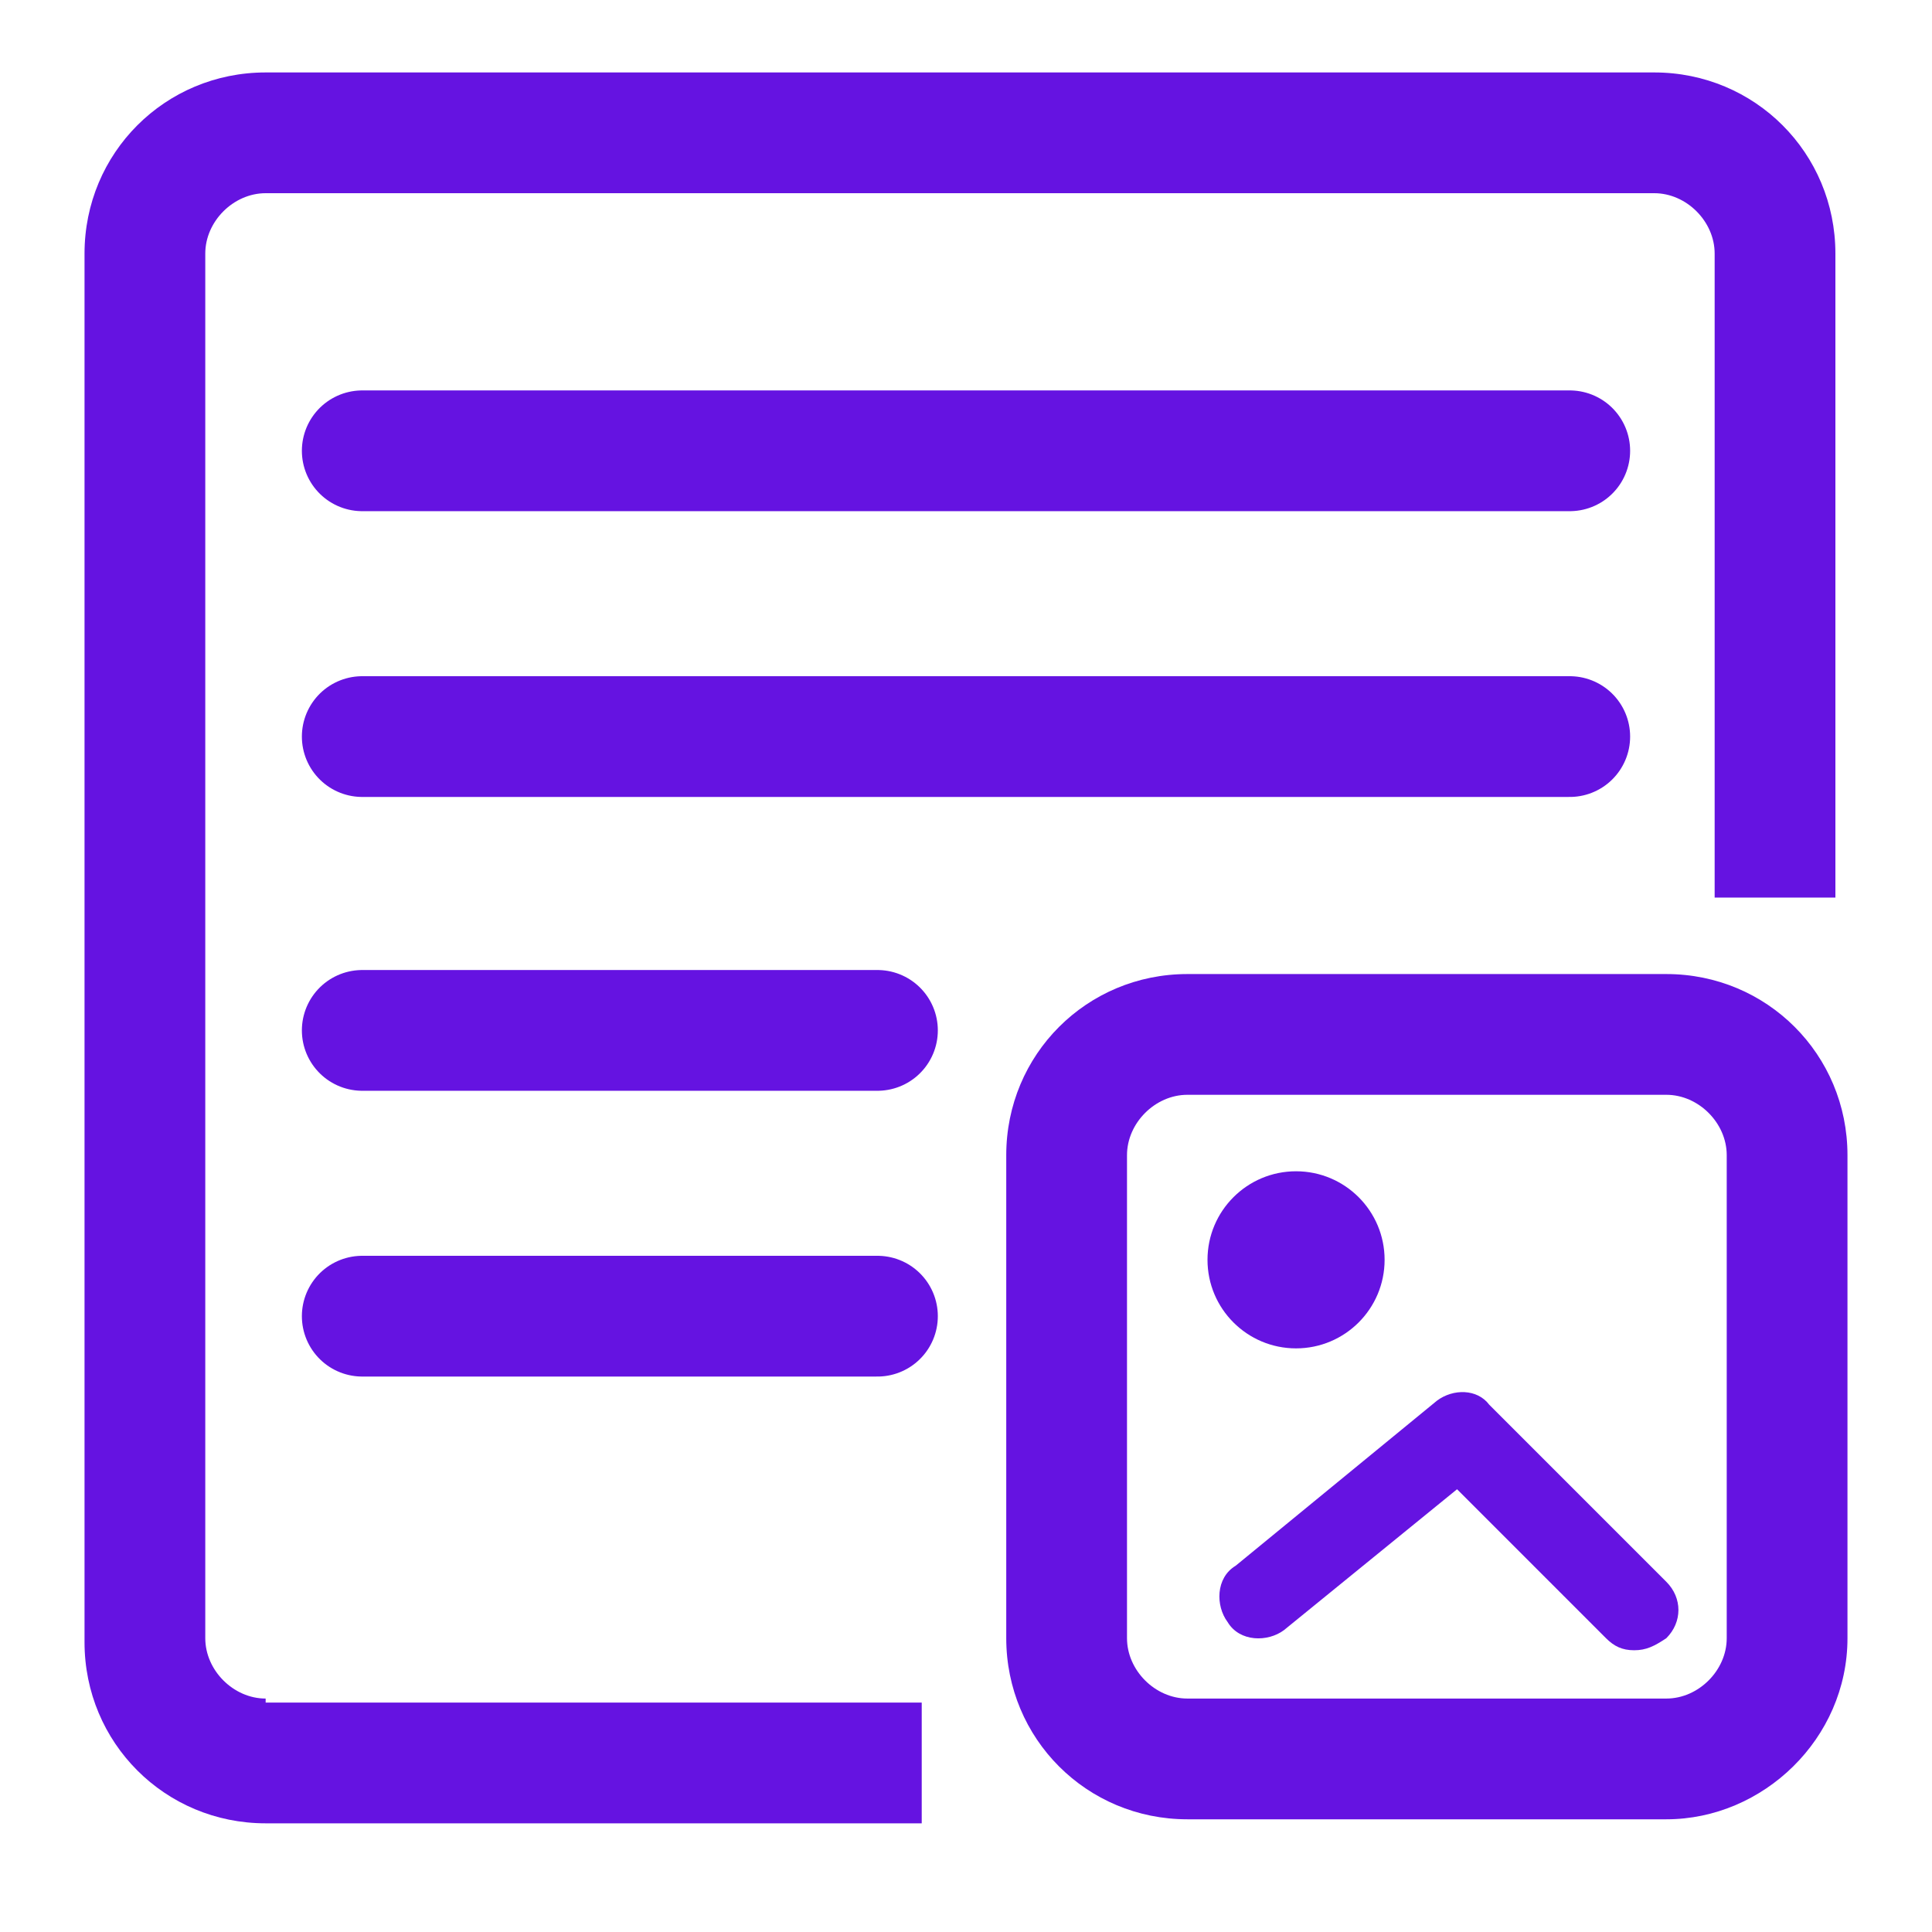 <?xml version="1.0" encoding="utf-8"?>
<!-- Generator: Adobe Illustrator 27.3.1, SVG Export Plug-In . SVG Version: 6.00 Build 0)  -->
<svg version="1.1" id="Layer_1" xmlns="http://www.w3.org/2000/svg" xmlns:xlink="http://www.w3.org/1999/xlink" x="0px" y="0px" height="48px"  width="48px"
	 viewBox="0 0 48 48" style="enable-background:new 0 0 48 48;" xml:space="preserve">
<style type="text/css">
	.st0{fill:none;stroke:#6513e1;stroke-width:3;stroke-linecap:round;stroke-linejoin:round;stroke-miterlimit:10;}
</style>
<g>
	<g>
		<path fill="#6513e1" d="M6.6,42.2c-0.8,0-1.5-0.7-1.5-1.5V6.3c0-0.8,0.7-1.5,1.5-1.5h34.5c0.8,0,1.5,0.7,1.5,1.5v16h3v-16c0-2.5-2-4.5-4.5-4.5
			H6.6c-2.5,0-4.5,2-4.5,4.5v34.5c0,2.5,2,4.5,4.5,4.5h16.3v-3H6.6z"/>
	</g>
</g>
<g>
	<path fill="#6513e1" d="M41.4,45.2H29.5c-2.5,0-4.5-2-4.5-4.5v-12c0-2.5,2-4.5,4.5-4.5h11.9c2.5,0,4.5,2,4.5,4.5v12C45.9,43.2,43.8,45.2,41.4,45.2
		z M29.5,27.2c-0.8,0-1.5,0.7-1.5,1.5v12c0,0.8,0.7,1.5,1.5,1.5h11.9c0.8,0,1.5-0.7,1.5-1.5v-12c0-0.8-0.7-1.5-1.5-1.5H29.5z"/>
</g>
<g>
	<circle fill="#6513e1" cx="32.2" cy="31.3" r="2.2"/>
</g>
<g>
	<path fill="#6513e1" d="M40.6,41c-0.3,0-0.5-0.1-0.7-0.3L36.2,37l-4.3,3.5c-0.4,0.3-1.1,0.3-1.4-0.2c-0.3-0.4-0.3-1.1,0.2-1.4l5-4.1
		c0.4-0.3,1-0.3,1.3,0.1l4.4,4.4c0.4,0.4,0.4,1,0,1.4C41.1,40.9,40.9,41,40.6,41z"/>
</g>
<line class="st0" x1="9" y1="11.2" x2="39" y2="11.2"/>
<line class="st0" x1="9" y1="18.3" x2="39" y2="18.3"/>
<line class="st0" x1="9" y1="25.6" x2="21.8" y2="25.6"/>
<line class="st0" x1="9" y1="32.7" x2="21.8" y2="32.7"/>
</svg>

